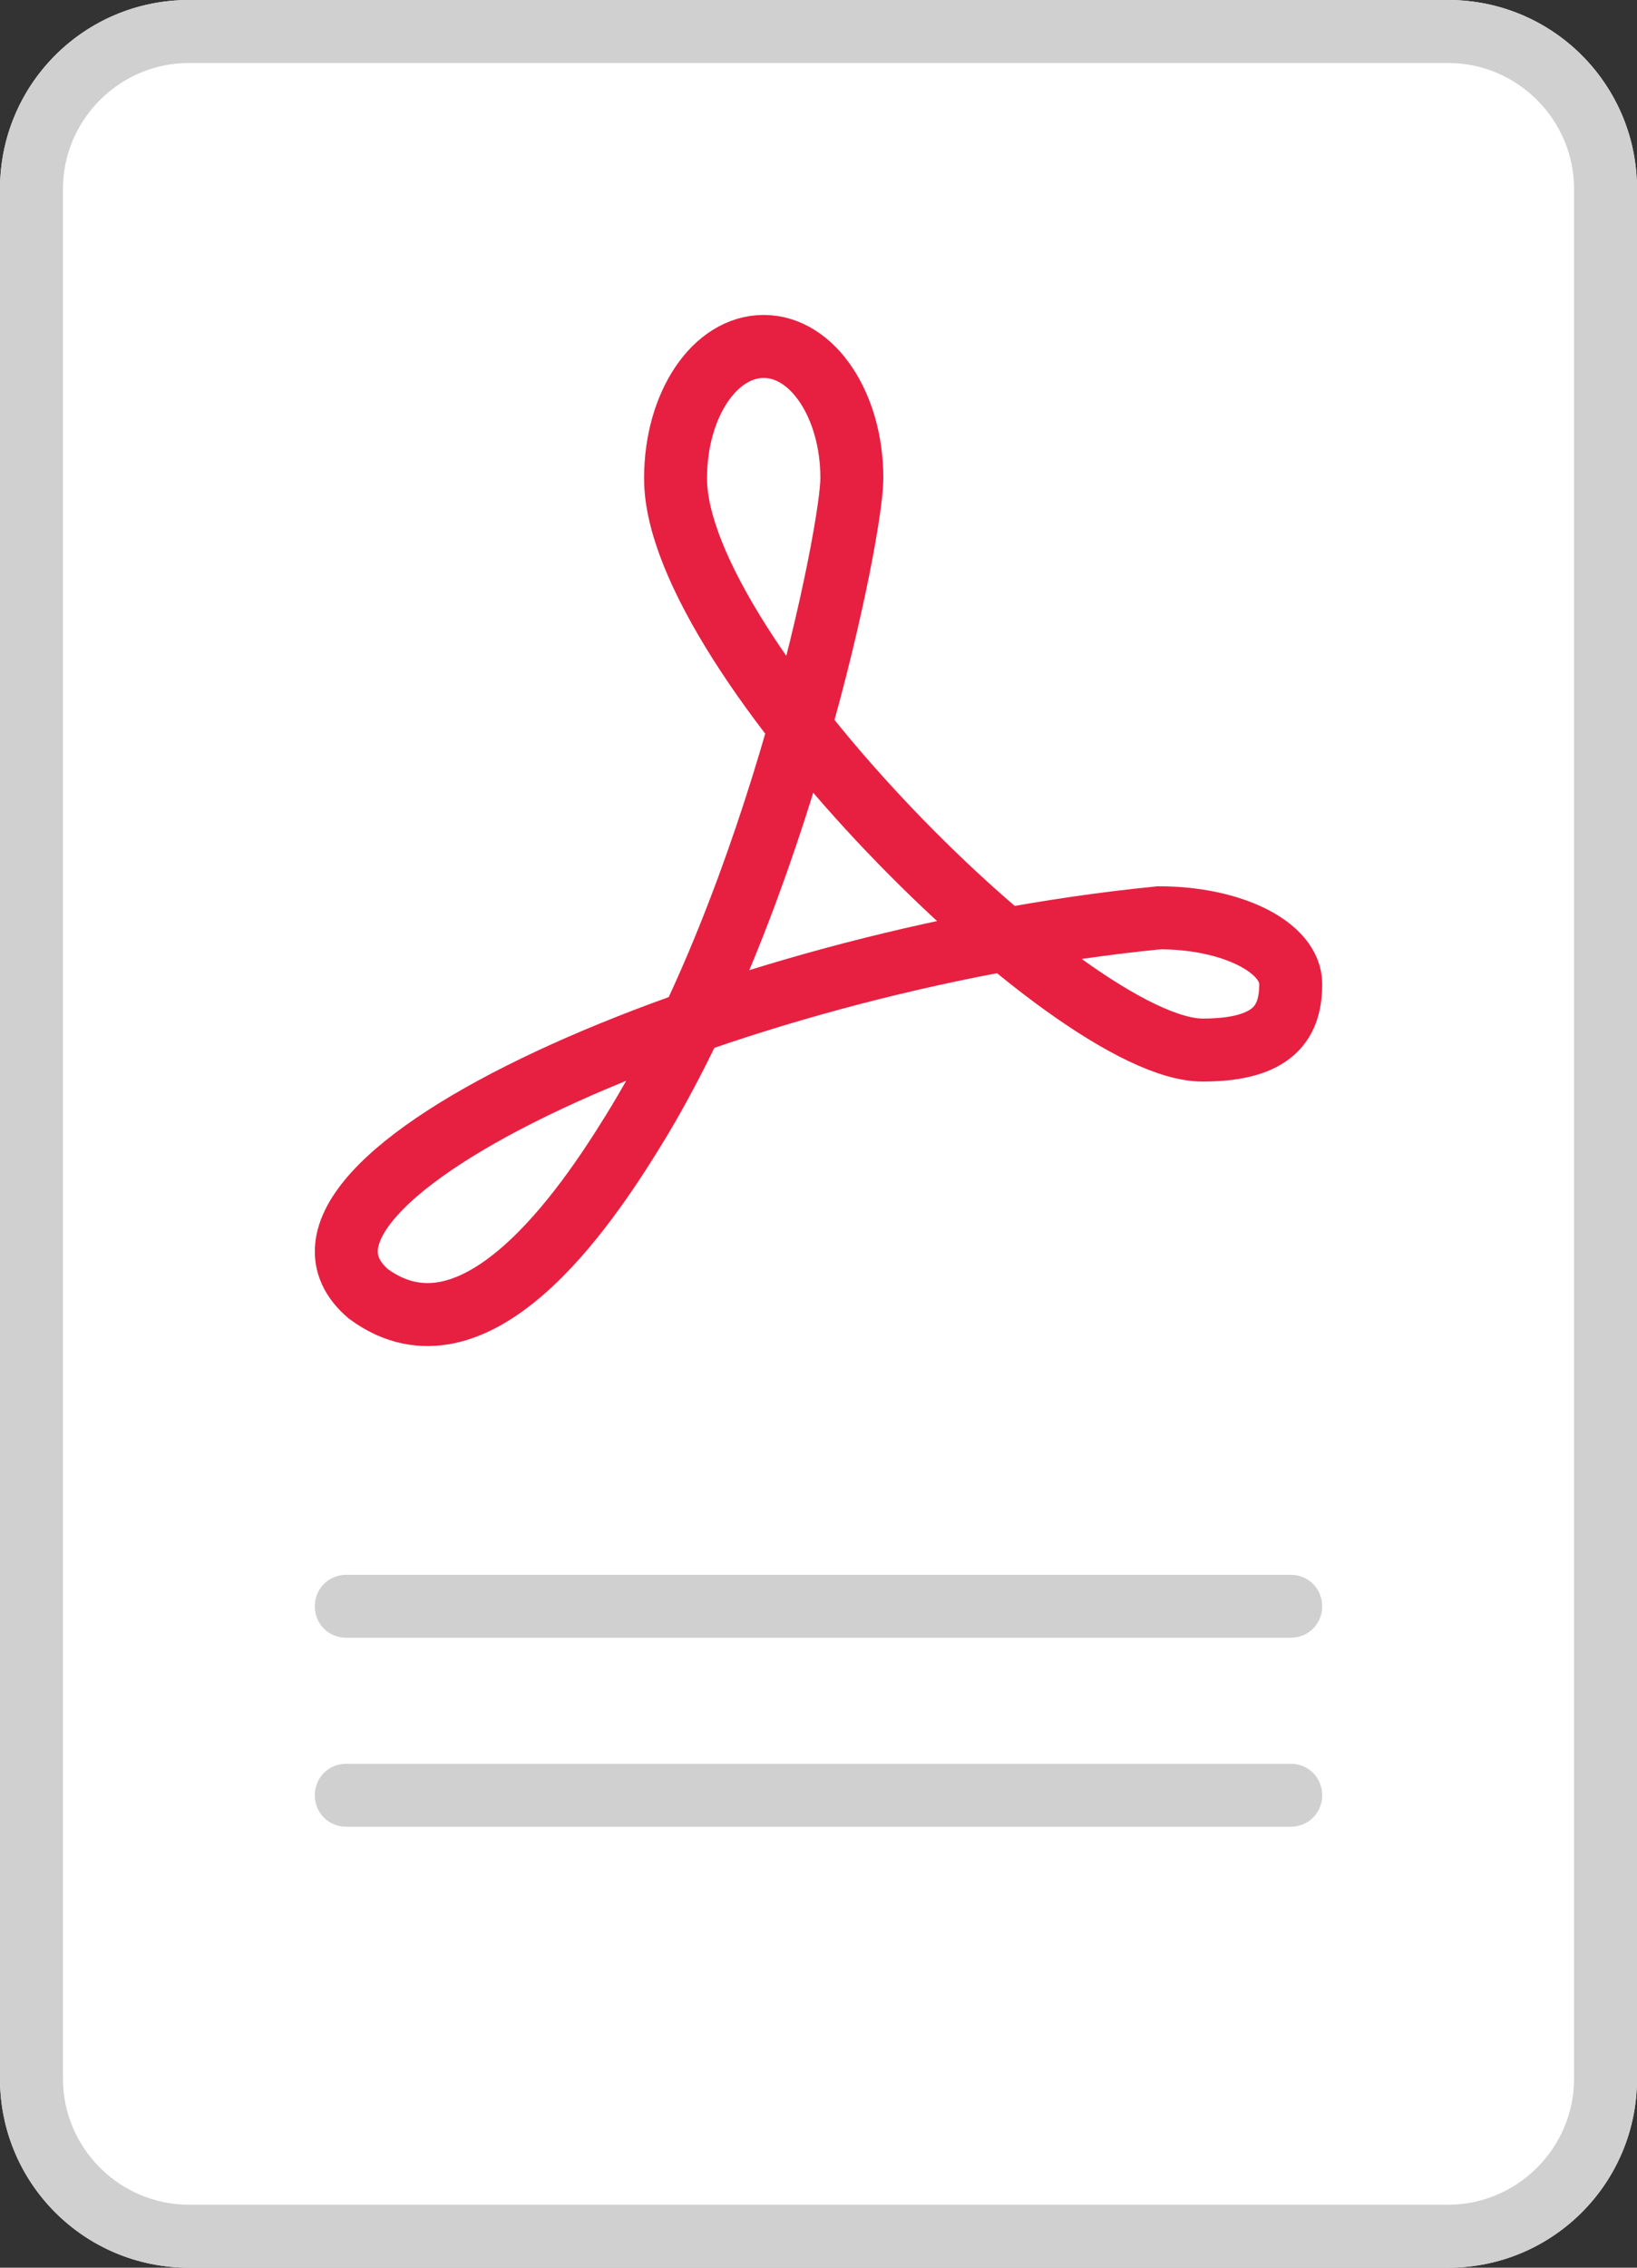 <svg width="26" height="36" viewBox="0 0 26 36" fill="none" xmlns="http://www.w3.org/2000/svg">
<rect x="0" y="0" width="26" height="36" fill="#333333" stroke="none"/>
<path d="M23 0H3C1.34 0 0 1.34 0 3V33C0 34.66 1.34 36 3 36H23C24.66 36 26 34.66 26 33V3C26 1.34 24.66 0 23 0Z" fill="white"/>
<path d="M23 1C24.1 1 25 1.9 25 3V33C25 34.1 24.1 35 23 35H3C1.9 35 1 34.1 1 33V3C1 1.9 1.9 1 3 1H23ZM23 0H3C1.34 0 0 1.34 0 3V33C0 34.66 1.34 36 3 36H23C24.66 36 26 34.66 26 33V3C26 1.34 24.66 0 23 0Z" fill="#D0D0D0"/>
<path d="M20.5 26H5.5C5.22 26 5 25.78 5 25.5C5 25.22 5.22 25 5.5 25H20.5C20.78 25 21 25.22 21 25.5C21 25.78 20.78 26 20.5 26Z" fill="#D0D0D0"/>
<path d="M20.5 29H5.5C5.22 29 5 28.78 5 28.5C5 28.22 5.22 28 5.5 28H20.5C20.78 28 21 28.22 21 28.5C21 28.78 20.78 29 20.5 29Z" fill="#D0D0D0"/>
<path d="M10.73 7.59C10.73 6.43 11.35 5.5 12.13 5.5C12.91 5.5 13.53 6.44 13.53 7.59C13.53 8.45 12.37 14.23 10.04 17.98C9.31 19.16 7.55 21.79 5.85 20.54C3.76 18.75 11.43 15.26 18.41 14.57C19.57 14.57 20.5 15.04 20.5 15.62C20.5 16.2 20.26 16.67 19.1 16.67C17.01 16.67 10.73 10.39 10.73 7.6V7.59Z" stroke="#E72041" stroke-miterlimit="10"/>
</svg>
